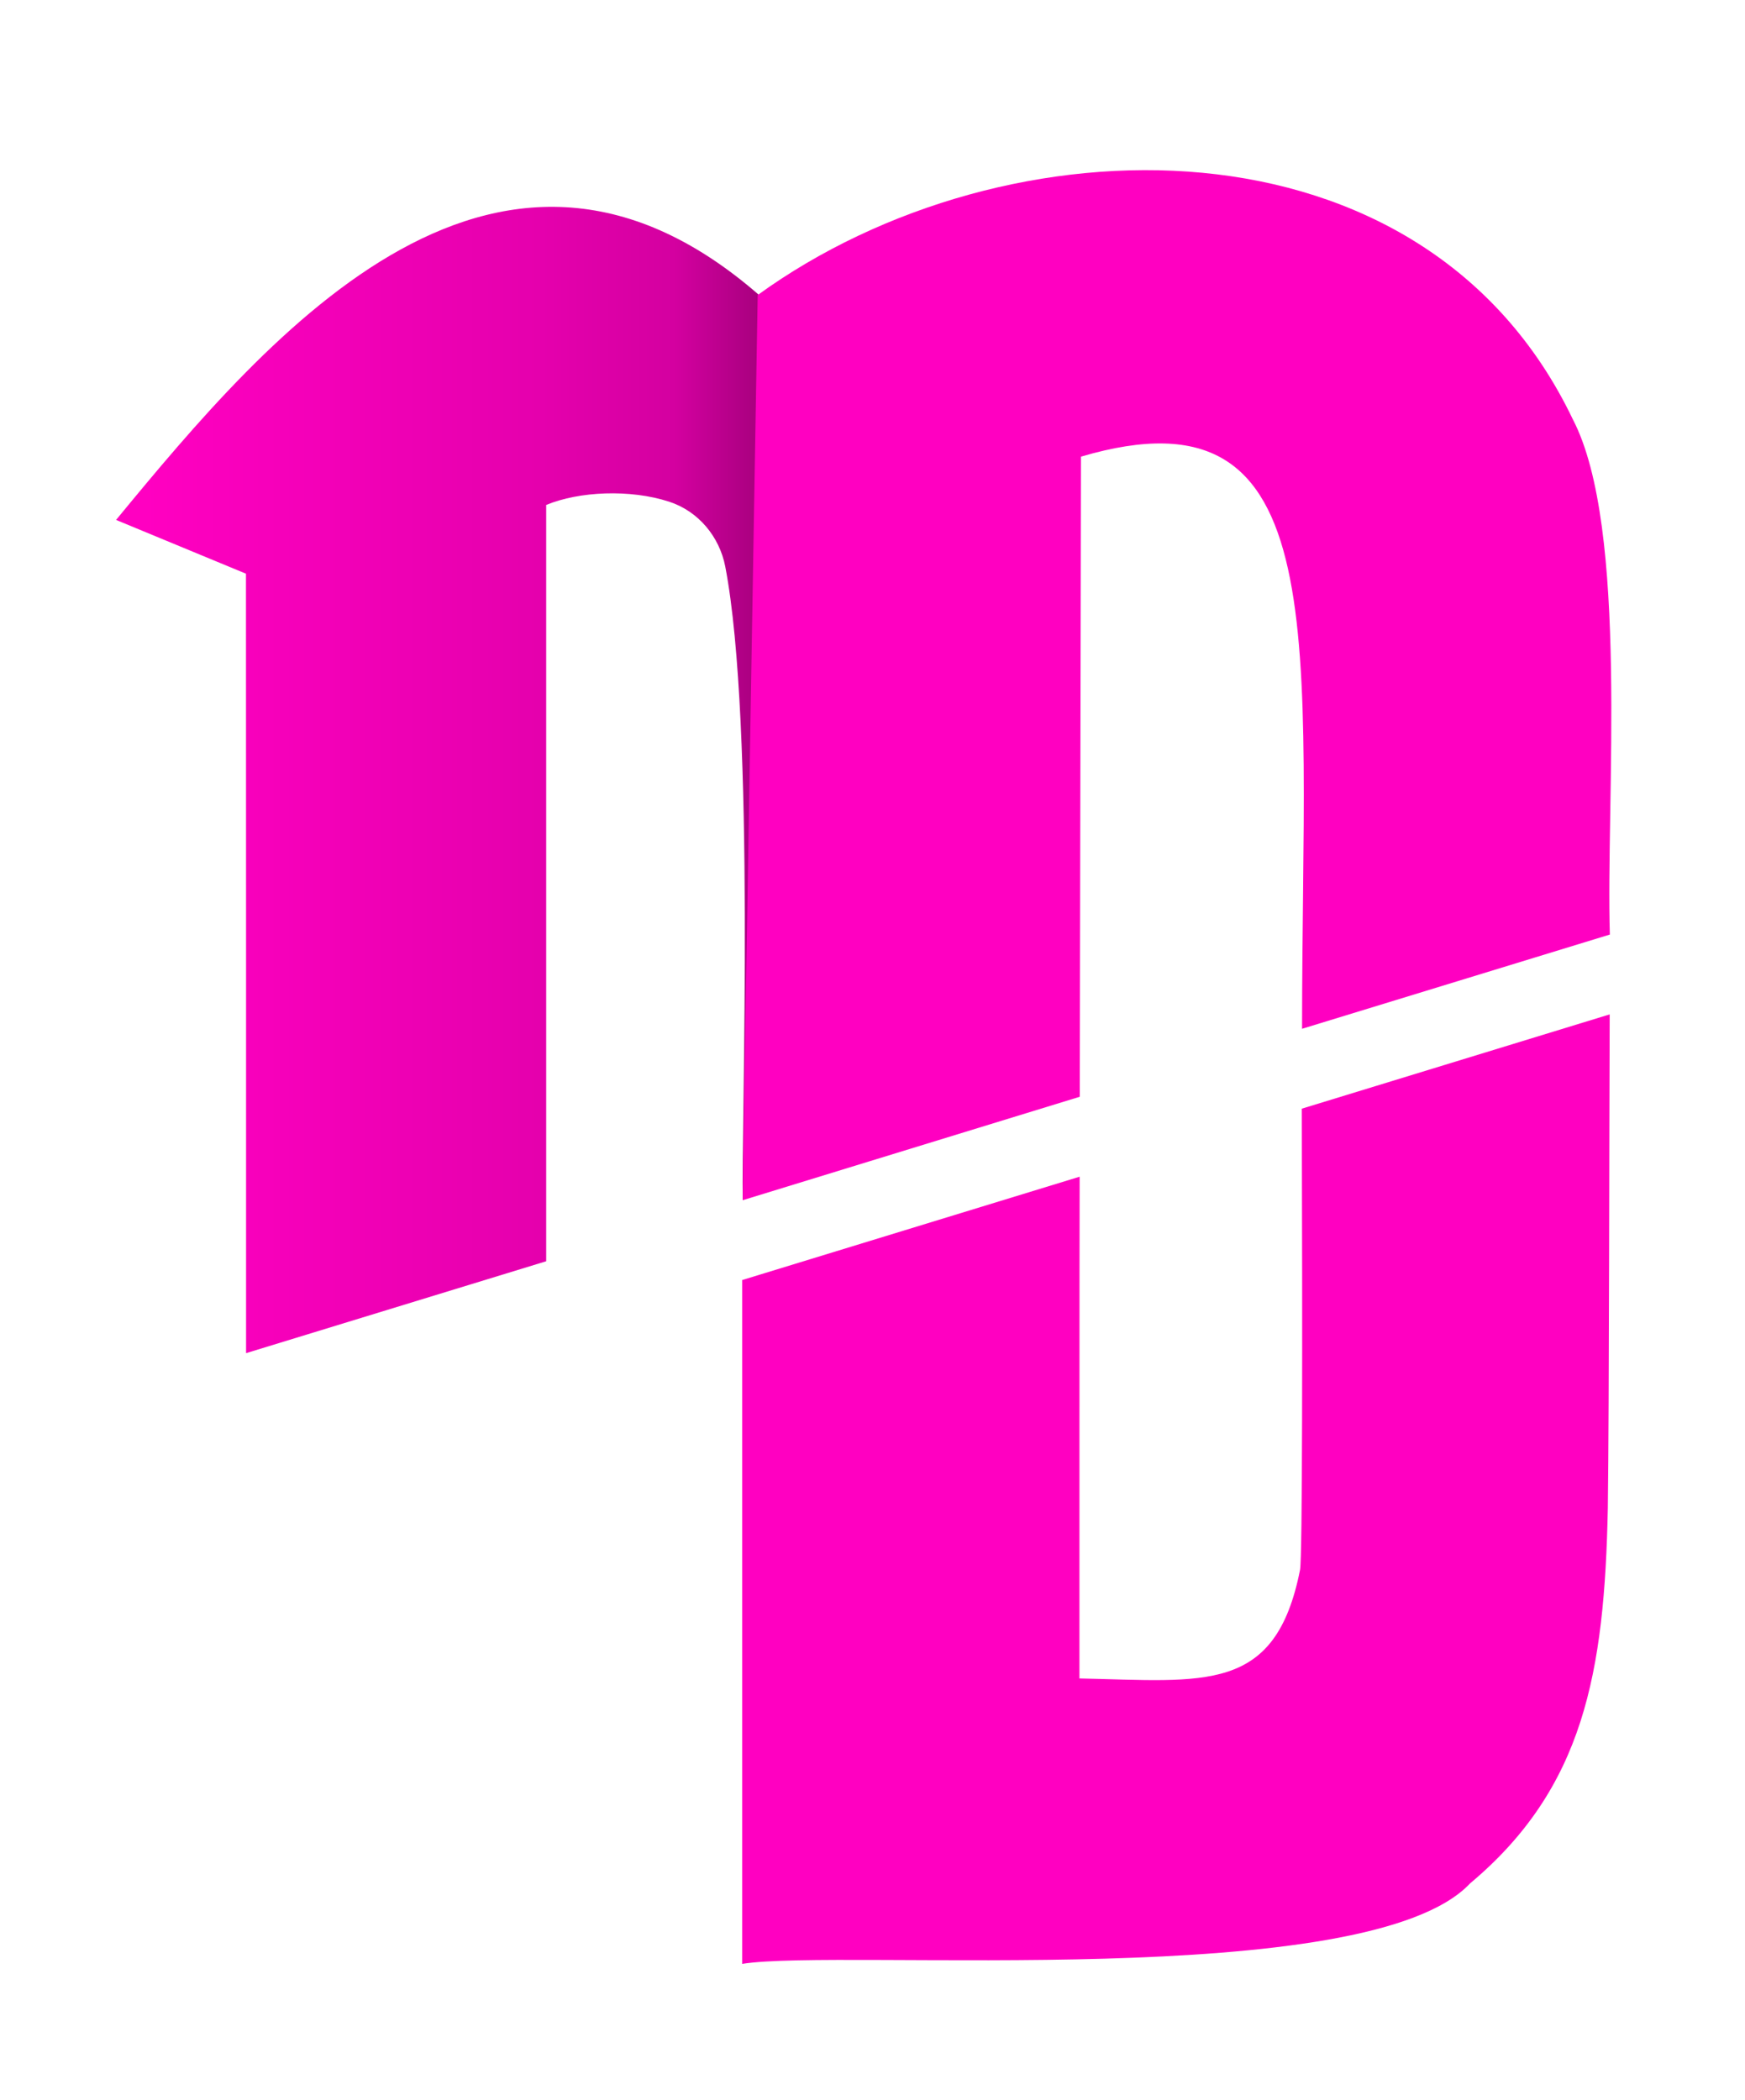 <?xml version="1.0" encoding="UTF-8" standalone="no"?>
<!DOCTYPE svg PUBLIC "-//W3C//DTD SVG 1.1//EN" "http://www.w3.org/Graphics/SVG/1.1/DTD/svg11.dtd">
<svg width="100%" height="100%" viewBox="0 0 315 379" version="1.1" xmlns="http://www.w3.org/2000/svg" xmlns:xlink="http://www.w3.org/1999/xlink" xml:space="preserve" xmlns:serif="http://www.serif.com/" style="fill-rule:evenodd;clip-rule:evenodd;stroke-linejoin:round;stroke-miterlimit:2;">
    <g transform="matrix(1.027,0,0,1.029,-14.169,-4.981)">
        <rect id="Artboard1" x="13.792" y="4.838" width="306.533" height="367.698" style="fill:none;"/>
        <g id="Artboard11" serif:id="Artboard1">
            <g transform="matrix(0.957,0,0,0.955,-1029.03,-666.294)">
                <path d="M1328.46,991.068L1328.47,991.068L1328.46,991.071C1323.95,1013.89 1310.99,1011.5 1287.94,1011.02C1287.95,997.059 1287.93,931.353 1287.98,918.87C1278.6,921.74 1236.21,934.722 1226,937.848L1226,1063.44C1244.18,1060.53 1340.85,1068.73 1359.68,1048.67C1380.61,1031.13 1384.38,1009.95 1384.99,979.688C1385.24,960.922 1385.24,908.493 1385.33,889.059L1328.78,906.376C1328.9,947.873 1328.9,988.847 1328.46,991.068Z" style="fill:rgb(255,0,193);fill-rule:nonzero;"/>
            </g>
            <g transform="matrix(0.957,0,0,0.955,-1029.03,-666.294)">
                <path d="M1231.42,759.033C1182.01,713.153 1139.23,763.965 1111,798.247L1134.86,808.123C1134.87,843.821 1134.89,915.621 1134.88,951.276L1190,934.398L1190,795.498C1196.04,792.992 1205.4,792.561 1212.59,794.902C1217.93,796.642 1221.82,801.294 1222.89,806.813C1228.46,835.736 1225.82,909.594 1226.1,923.186L1226.1,923.185L1226.1,923.186C1229.61,920.903 1231.42,758.77 1231.42,759.033Z" style="fill:url(#_Linear1);"/>
            </g>
            <g transform="matrix(0.957,0,0,0.955,-1029.03,-666.294)">
                <path d="M1378.56,779.77C1351.21,722.558 1274.48,723.858 1228.85,756.943C1228.85,756.68 1226,923.186 1226.1,923.186L1226.1,923.185L1288,904.189L1288.22,786.628C1335.44,772.677 1328.83,820.371 1328.83,891.704L1385.36,874.397C1384.59,850.14 1388.95,799.711 1378.56,779.77Z" style="fill:rgb(255,0,193);"/>
            </g>
        </g>
    </g>
    <defs>
        <linearGradient id="_Linear1" x1="0" y1="0" x2="1" y2="0" gradientUnits="userSpaceOnUse" gradientTransform="matrix(121.35,0,0,-121.35,1116.28,846.011)"><stop offset="0" style="stop-color:rgb(255,0,193);stop-opacity:1"/><stop offset="0.6" style="stop-color:rgb(229,0,173);stop-opacity:1"/><stop offset="0.8" style="stop-color:rgb(212,0,160);stop-opacity:1"/><stop offset="1" style="stop-color:rgb(143,0,108);stop-opacity:1"/></linearGradient>
    </defs>
</svg>
